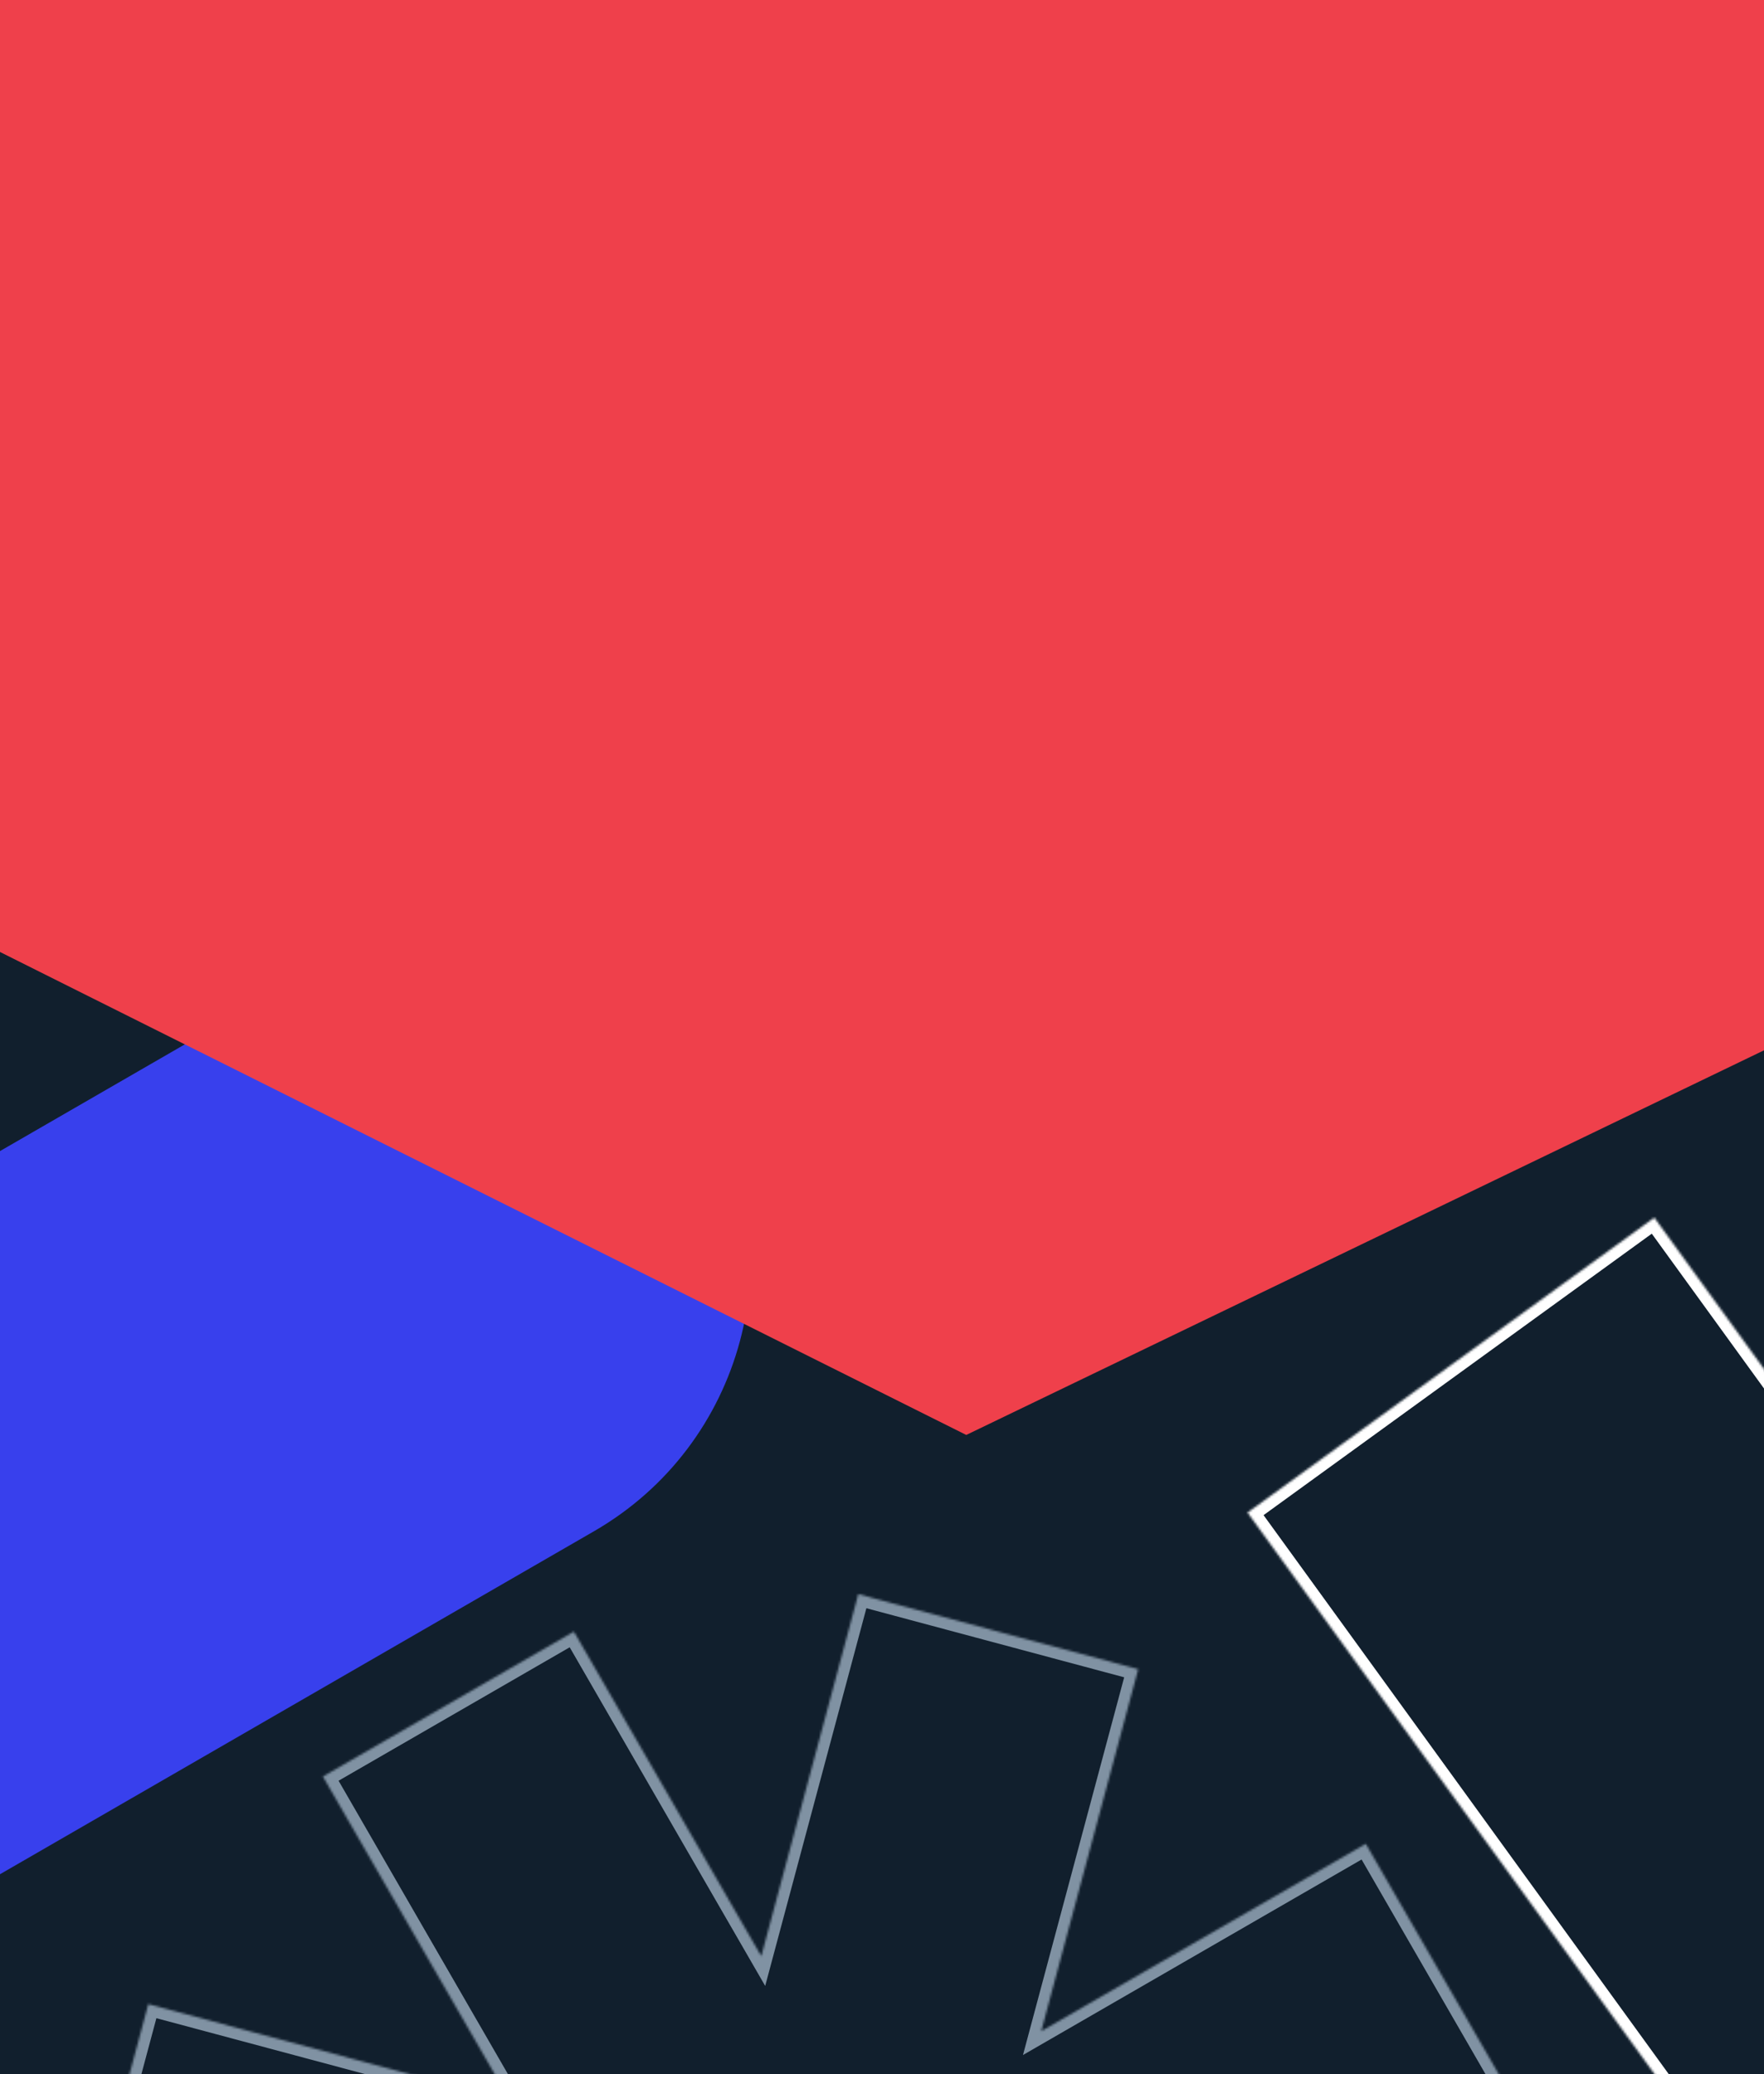 <svg width="768" height="903" viewBox="0 0 768 903" fill="none" xmlns="http://www.w3.org/2000/svg">
<rect x="0" y="0" width="768" height="903" fill="#333333" stroke="none"/>
<g clip-path="url(#clip0_2_964)">
<rect width="768" height="2549" fill="#111F2D"/>
<mask id="path-1-inside-1_2_964" fill="white">
<path fill-rule="evenodd" clip-rule="evenodd" d="M249.862 710.272L140.575 773.369L222.153 914.667L64.556 872.439L31.895 994.333L189.49 1036.56L48.194 1118.14L111.291 1227.43L252.587 1145.85L210.36 1303.44L332.254 1336.1L374.482 1178.51L456.06 1319.81L565.347 1256.71L483.77 1115.41L641.366 1157.64L674.027 1035.75L516.43 993.518L657.728 911.94L594.631 802.653L453.333 884.231L495.561 726.634L373.667 693.972L331.439 851.568L249.862 710.272Z"/>
</mask>
<path d="M140.575 773.369L138.075 769.039L133.744 771.539L136.244 775.869L140.575 773.369ZM249.862 710.272L254.192 707.772L251.692 703.442L247.362 705.942L249.862 710.272ZM222.153 914.667L220.859 919.497L232.518 922.621L226.483 912.167L222.153 914.667ZM64.556 872.439L65.85 867.61L61.021 866.315L59.727 871.145L64.556 872.439ZM31.895 994.333L27.065 993.039L25.771 997.869L30.601 999.163L31.895 994.333ZM189.49 1036.56L191.99 1040.89L202.444 1034.86L190.784 1031.73L189.49 1036.56ZM48.194 1118.14L45.694 1113.81L41.364 1116.31L43.864 1120.64L48.194 1118.14ZM111.291 1227.43L106.961 1229.93L109.461 1234.26L113.791 1231.76L111.291 1227.43ZM252.587 1145.85L257.417 1147.14L260.541 1135.48L250.087 1141.52L252.587 1145.85ZM210.36 1303.44L205.53 1302.15L204.236 1306.98L209.066 1308.27L210.36 1303.44ZM332.254 1336.1L330.96 1340.93L335.789 1342.23L337.084 1337.4L332.254 1336.1ZM374.482 1178.51L378.812 1176.01L372.776 1165.55L369.652 1177.21L374.482 1178.51ZM456.06 1319.81L451.73 1322.31L454.23 1326.64L458.56 1324.14L456.06 1319.81ZM565.347 1256.71L567.847 1261.04L572.177 1258.54L569.677 1254.21L565.347 1256.71ZM483.77 1115.41L485.064 1110.58L473.404 1107.46L479.44 1117.91L483.77 1115.41ZM641.366 1157.64L640.071 1162.47L644.901 1163.76L646.195 1158.93L641.366 1157.64ZM674.027 1035.75L678.857 1037.04L680.151 1032.21L675.321 1030.92L674.027 1035.75ZM516.43 993.518L513.93 989.188L503.476 995.224L515.136 998.348L516.43 993.518ZM657.728 911.94L660.228 916.27L664.558 913.77L662.058 909.44L657.728 911.94ZM594.631 802.653L598.961 800.153L596.461 795.823L592.131 798.323L594.631 802.653ZM453.333 884.231L448.503 882.937L445.379 894.597L455.833 888.561L453.333 884.231ZM495.561 726.634L500.391 727.928L501.685 723.098L496.855 721.804L495.561 726.634ZM373.667 693.972L374.961 689.143L370.131 687.848L368.837 692.678L373.667 693.972ZM331.439 851.568L327.109 854.068L333.145 864.522L336.269 852.862L331.439 851.568ZM143.075 777.7L252.362 714.603L247.362 705.942L138.075 769.039L143.075 777.7ZM226.483 912.167L144.905 770.869L136.244 775.869L217.823 917.167L226.483 912.167ZM63.262 877.269L220.859 919.497L223.447 909.837L65.85 867.61L63.262 877.269ZM36.725 995.627L69.386 873.733L59.727 871.145L27.065 993.039L36.725 995.627ZM190.784 1031.73L33.189 989.504L30.601 999.163L188.196 1041.39L190.784 1031.73ZM50.694 1122.47L191.99 1040.89L186.99 1032.23L45.694 1113.81L50.694 1122.47ZM115.621 1224.93L52.524 1115.64L43.864 1120.64L106.961 1229.93L115.621 1224.93ZM250.087 1141.52L108.791 1223.1L113.791 1231.76L255.087 1150.18L250.087 1141.52ZM215.189 1304.74L257.417 1147.14L247.758 1144.55L205.53 1302.15L215.189 1304.74ZM333.548 1331.27L211.654 1298.61L209.066 1308.27L330.96 1340.93L333.548 1331.27ZM369.652 1177.21L327.424 1334.81L337.084 1337.4L379.311 1179.8L369.652 1177.21ZM460.39 1317.31L378.812 1176.01L370.152 1181.01L451.73 1322.31L460.39 1317.31ZM562.847 1252.38L453.56 1315.48L458.56 1324.14L567.847 1261.04L562.847 1252.38ZM479.44 1117.91L561.017 1259.21L569.677 1254.21L488.1 1112.91L479.44 1117.91ZM642.66 1152.81L485.064 1110.58L482.476 1120.24L640.071 1162.47L642.66 1152.81ZM669.197 1034.45L636.536 1156.35L646.195 1158.93L678.857 1037.04L669.197 1034.45ZM515.136 998.348L672.733 1040.58L675.321 1030.92L517.724 988.689L515.136 998.348ZM655.228 907.61L513.93 989.188L518.93 997.849L660.228 916.27L655.228 907.61ZM590.3 805.153L653.397 914.44L662.058 909.44L598.961 800.153L590.3 805.153ZM455.833 888.561L597.131 806.983L592.131 798.323L450.833 879.901L455.833 888.561ZM490.731 725.34L448.503 882.937L458.163 885.525L500.391 727.928L490.731 725.34ZM372.373 698.802L494.267 731.463L496.855 721.804L374.961 689.143L372.373 698.802ZM336.269 852.862L378.497 695.266L368.837 692.678L326.61 850.274L336.269 852.862ZM245.532 712.772L327.109 854.068L335.769 849.068L254.192 707.772L245.532 712.772Z" fill="#8092A3" mask="url(#path-1-inside-1_2_964)"/>
<path d="M122.317 430.477C187.515 392.835 270.883 415.173 308.525 480.371C346.167 545.569 323.829 628.937 258.631 666.579L-32.125 834.447C-97.323 872.089 -180.691 849.751 -218.333 784.553C-255.975 719.355 -233.637 635.987 -168.439 598.345L122.317 430.477Z" fill="#3840ED"/>
<mask id="path-4-inside-2_2_964" fill="white">
<path fill-rule="evenodd" clip-rule="evenodd" d="M1048.21 419.475C1007.58 363.432 929.214 350.936 873.171 391.565C817.128 432.193 804.632 510.561 845.26 566.604L1036.14 829.904C1076.77 885.947 1155.14 898.443 1211.18 857.815C1267.22 817.186 1279.72 738.818 1239.09 682.775L1048.21 419.475ZM1029.6 956.775L720.259 530.066L543.138 658.469L852.481 1085.18L1029.6 956.775Z"/>
</mask>
<path d="M845.26 566.604L841.212 569.539L845.26 566.604ZM1036.14 829.904L1040.19 826.969L1036.14 829.904ZM720.259 530.066L724.307 527.131L721.372 523.083L717.324 526.018L720.259 530.066ZM1029.6 956.775L1032.54 960.823L1036.58 957.889L1033.65 953.84L1029.6 956.775ZM543.138 658.469L540.204 654.421L536.155 657.356L539.09 661.404L543.138 658.469ZM852.481 1085.18L848.433 1088.11L851.368 1092.16L855.416 1089.23L852.481 1085.18ZM876.106 395.613C929.913 356.605 1005.16 368.602 1044.16 422.41L1052.26 416.541C1010.01 358.262 928.515 345.267 870.236 387.516L876.106 395.613ZM849.309 563.67C810.301 509.862 822.298 434.62 876.106 395.613L870.236 387.516C811.957 429.766 798.963 511.26 841.212 569.539L849.309 563.67ZM1040.19 826.969L849.309 563.67L841.212 569.539L1032.09 832.839L1040.19 826.969ZM1208.24 853.767C1154.44 892.774 1079.2 880.777 1040.19 826.969L1032.09 832.839C1074.34 891.118 1155.84 904.112 1214.11 861.863L1208.24 853.767ZM1235.04 685.71C1274.05 739.517 1262.05 814.759 1208.24 853.767L1214.11 861.863C1272.39 819.614 1285.39 738.119 1243.14 679.84L1235.04 685.71ZM1044.16 422.41L1235.04 685.71L1243.14 679.84L1052.26 416.541L1044.16 422.41ZM716.211 533L1025.55 959.71L1033.65 953.84L724.307 527.131L716.211 533ZM546.073 662.517L723.193 534.114L717.324 526.018L540.204 654.421L546.073 662.517ZM856.53 1082.24L547.186 655.535L539.09 661.404L848.433 1088.11L856.53 1082.24ZM1026.67 952.727L849.547 1081.13L855.416 1089.23L1032.54 960.823L1026.67 952.727Z" fill="white" mask="url(#path-4-inside-2_2_964)"/>
<path d="M521.36 -241.146L28.35 -198.24L-63.268 382.802L420.683 624.67L965.561 361.984L842.891 -60.966L521.36 -241.146Z" fill="#EF404B"/>
</g>
<defs>
<clipPath id="clip0_2_964">
<rect width="768" height="2549" fill="white"/>
</clipPath>
</defs>
</svg>
